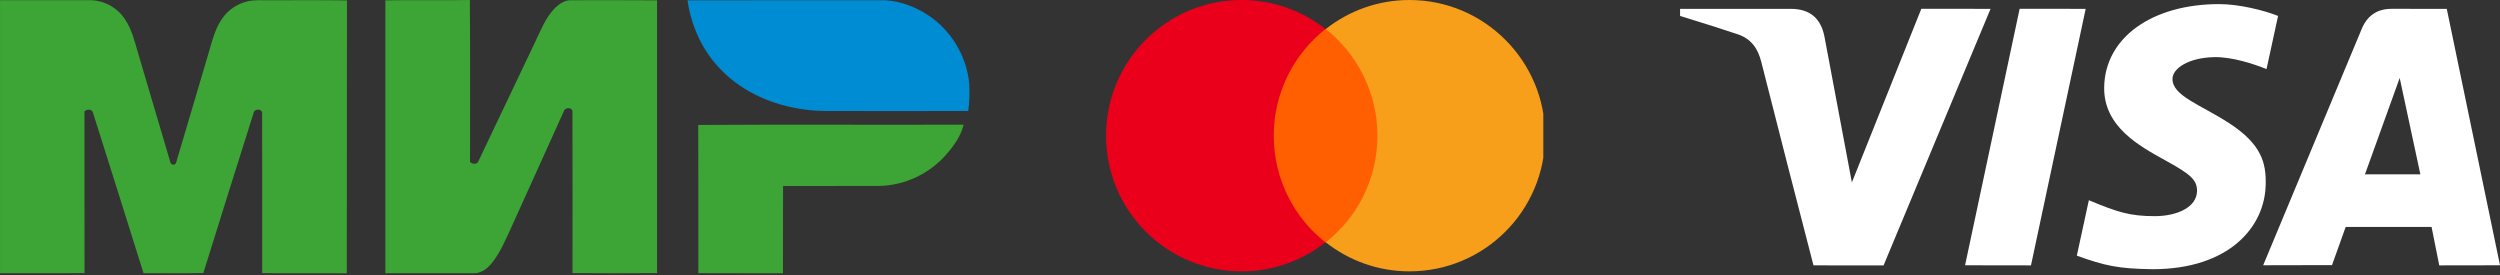 <svg width="100" height="11" viewBox="0 0 100 11" fill="none" xmlns="http://www.w3.org/2000/svg">
<rect x="0" y="0" width="100" height="11" fill="#333333" stroke="none"/>
<g clip-path="url(#clip0_606_1027)">
<path d="M50.648 1.161H55.397V9.693H50.648V1.161Z" fill="#FF5F00"/>
<path d="M50.95 5.427C50.95 3.693 51.764 2.156 53.016 1.161C52.096 0.437 50.935 0 49.669 0C46.669 0 44.242 2.427 44.242 5.427C44.242 8.427 46.669 10.854 49.669 10.854C50.935 10.854 52.096 10.417 53.016 9.693C51.764 8.713 50.95 7.16 50.95 5.427Z" fill="#EB001B"/>
<path d="M61.805 5.427C61.805 8.427 59.378 10.854 56.378 10.854C55.111 10.854 53.951 10.417 53.031 9.693C54.297 8.698 55.096 7.16 55.096 5.427C55.096 3.693 54.282 2.156 53.031 1.161C53.951 0.437 55.111 0 56.378 0C59.378 0 61.805 2.442 61.805 5.427Z" fill="#F79E1B"/>
</g>
<g clip-path="url(#clip1_606_1027)">
<path d="M97.57 10.615L97.263 9.078H93.827L93.281 10.604L90.527 10.61C92.297 6.356 93.611 3.205 94.468 1.158C94.692 0.622 95.09 0.349 95.676 0.353C96.124 0.356 96.856 0.357 97.871 0.354L100 10.611L97.57 10.615ZM94.599 6.972H96.814L95.988 3.118L94.599 6.972ZM76.853 0.351L79.622 0.354L75.342 10.617L72.539 10.614C71.835 7.903 71.139 5.19 70.451 2.475C70.315 1.934 70.044 1.555 69.523 1.376C69.058 1.217 68.284 0.97 67.203 0.637V0.354H71.627C72.392 0.354 72.839 0.724 72.982 1.484C73.127 2.246 73.491 4.183 74.075 7.297L76.853 0.351ZM83.427 0.354L81.239 10.615L78.603 10.611L80.786 0.351L83.427 0.354ZM88.77 0.164C89.558 0.164 90.552 0.41 91.123 0.637L90.661 2.763C90.144 2.555 89.294 2.275 88.58 2.285C87.541 2.303 86.899 2.739 86.899 3.157C86.899 3.837 88.014 4.18 89.162 4.924C90.471 5.771 90.644 6.532 90.628 7.36C90.61 9.075 89.162 10.768 86.106 10.768C84.712 10.748 84.21 10.632 83.073 10.227L83.554 8.008C84.711 8.492 85.202 8.646 86.191 8.646C87.097 8.646 87.874 8.28 87.881 7.642C87.887 7.188 87.608 6.963 86.591 6.402C85.575 5.842 84.148 5.064 84.167 3.502C84.19 1.505 86.083 0.164 88.77 0.164Z" fill="white"/>
</g>
<path d="M0 0.007C1.188 0.01 2.375 0.008 3.564 0.007C4.124 1.56418e-07 4.684 0.288 4.989 0.759C5.273 1.162 5.381 1.65 5.521 2.115C5.951 3.564 6.374 5.015 6.806 6.463C6.813 6.594 7.007 6.644 7.045 6.505C7.485 5.043 7.909 3.576 8.346 2.113C8.497 1.598 8.625 1.049 8.975 0.626C9.199 0.352 9.513 0.156 9.855 0.065C10.147 -0.016 10.45 0.015 10.748 0.01C11.791 0.014 12.834 0.001 13.878 0.017C13.871 3.655 13.881 7.294 13.872 10.932C12.744 10.925 11.616 10.942 10.487 10.923C10.487 8.788 10.491 6.654 10.485 4.52C10.478 4.33 10.164 4.346 10.142 4.524C9.471 6.657 8.794 8.787 8.133 10.921C7.336 10.94 6.538 10.925 5.741 10.928C5.07 8.796 4.405 6.662 3.727 4.533C3.698 4.357 3.49 4.351 3.378 4.454C3.381 6.61 3.376 8.766 3.381 10.923C2.254 10.936 1.128 10.923 0.001 10.929C0.001 7.288 0.001 3.648 0.001 0.007H0ZM15.416 0.014C16.541 -0.003 17.669 0.023 18.794 0C18.813 2.16 18.797 4.321 18.802 6.48C18.899 6.567 19.076 6.593 19.135 6.451C19.885 4.879 20.631 3.306 21.38 1.734C21.618 1.246 21.81 0.717 22.197 0.322C22.37 0.158 22.586 1.69559e-08 22.836 0.01C23.984 0.01 25.133 0.003 26.281 0.014C26.282 3.65 26.282 7.287 26.281 10.924C25.154 10.933 24.028 10.932 22.9 10.924C22.9 8.77 22.905 6.615 22.898 4.461C22.895 4.275 22.581 4.291 22.55 4.457C21.843 6.016 21.14 7.576 20.434 9.134C20.217 9.607 20.011 10.094 19.687 10.506C19.506 10.736 19.243 10.942 18.936 10.928C17.762 10.928 16.588 10.929 15.415 10.928C15.415 7.29 15.416 3.653 15.415 0.015L15.416 0.014ZM27.93 4.998C31.468 4.974 35.007 4.998 38.546 4.986C38.426 5.473 38.111 5.893 37.778 6.26C37.119 6.974 36.173 7.41 35.201 7.436C33.908 7.443 32.615 7.436 31.323 7.44C31.315 8.604 31.323 9.767 31.319 10.931C30.192 10.926 29.064 10.934 27.935 10.926C27.93 8.951 27.941 6.975 27.93 4.999V4.998Z" fill="#3DA536"/>
<path d="M27.5 0.013C30.143 0.009 32.788 0.007 35.431 0.01C36.125 0.061 36.794 0.342 37.344 0.764C38.142 1.385 38.68 2.339 38.769 3.348C38.789 3.712 38.782 4.078 38.728 4.439C37.107 4.448 35.488 4.439 33.868 4.441C33.311 4.437 32.752 4.464 32.201 4.382C30.957 4.224 29.73 3.706 28.848 2.798C28.105 2.053 27.648 1.049 27.5 0.014V0.013Z" fill="#008CD2"/>
<defs>
<clipPath id="clip0_606_1027">
<rect width="17.491" height="10.932" fill="white" transform="translate(44.242)"/>
</clipPath>
<clipPath id="clip1_606_1027">
<rect width="32.797" height="10.932" fill="white" transform="translate(67.203)"/>
</clipPath>
</defs>
</svg>
